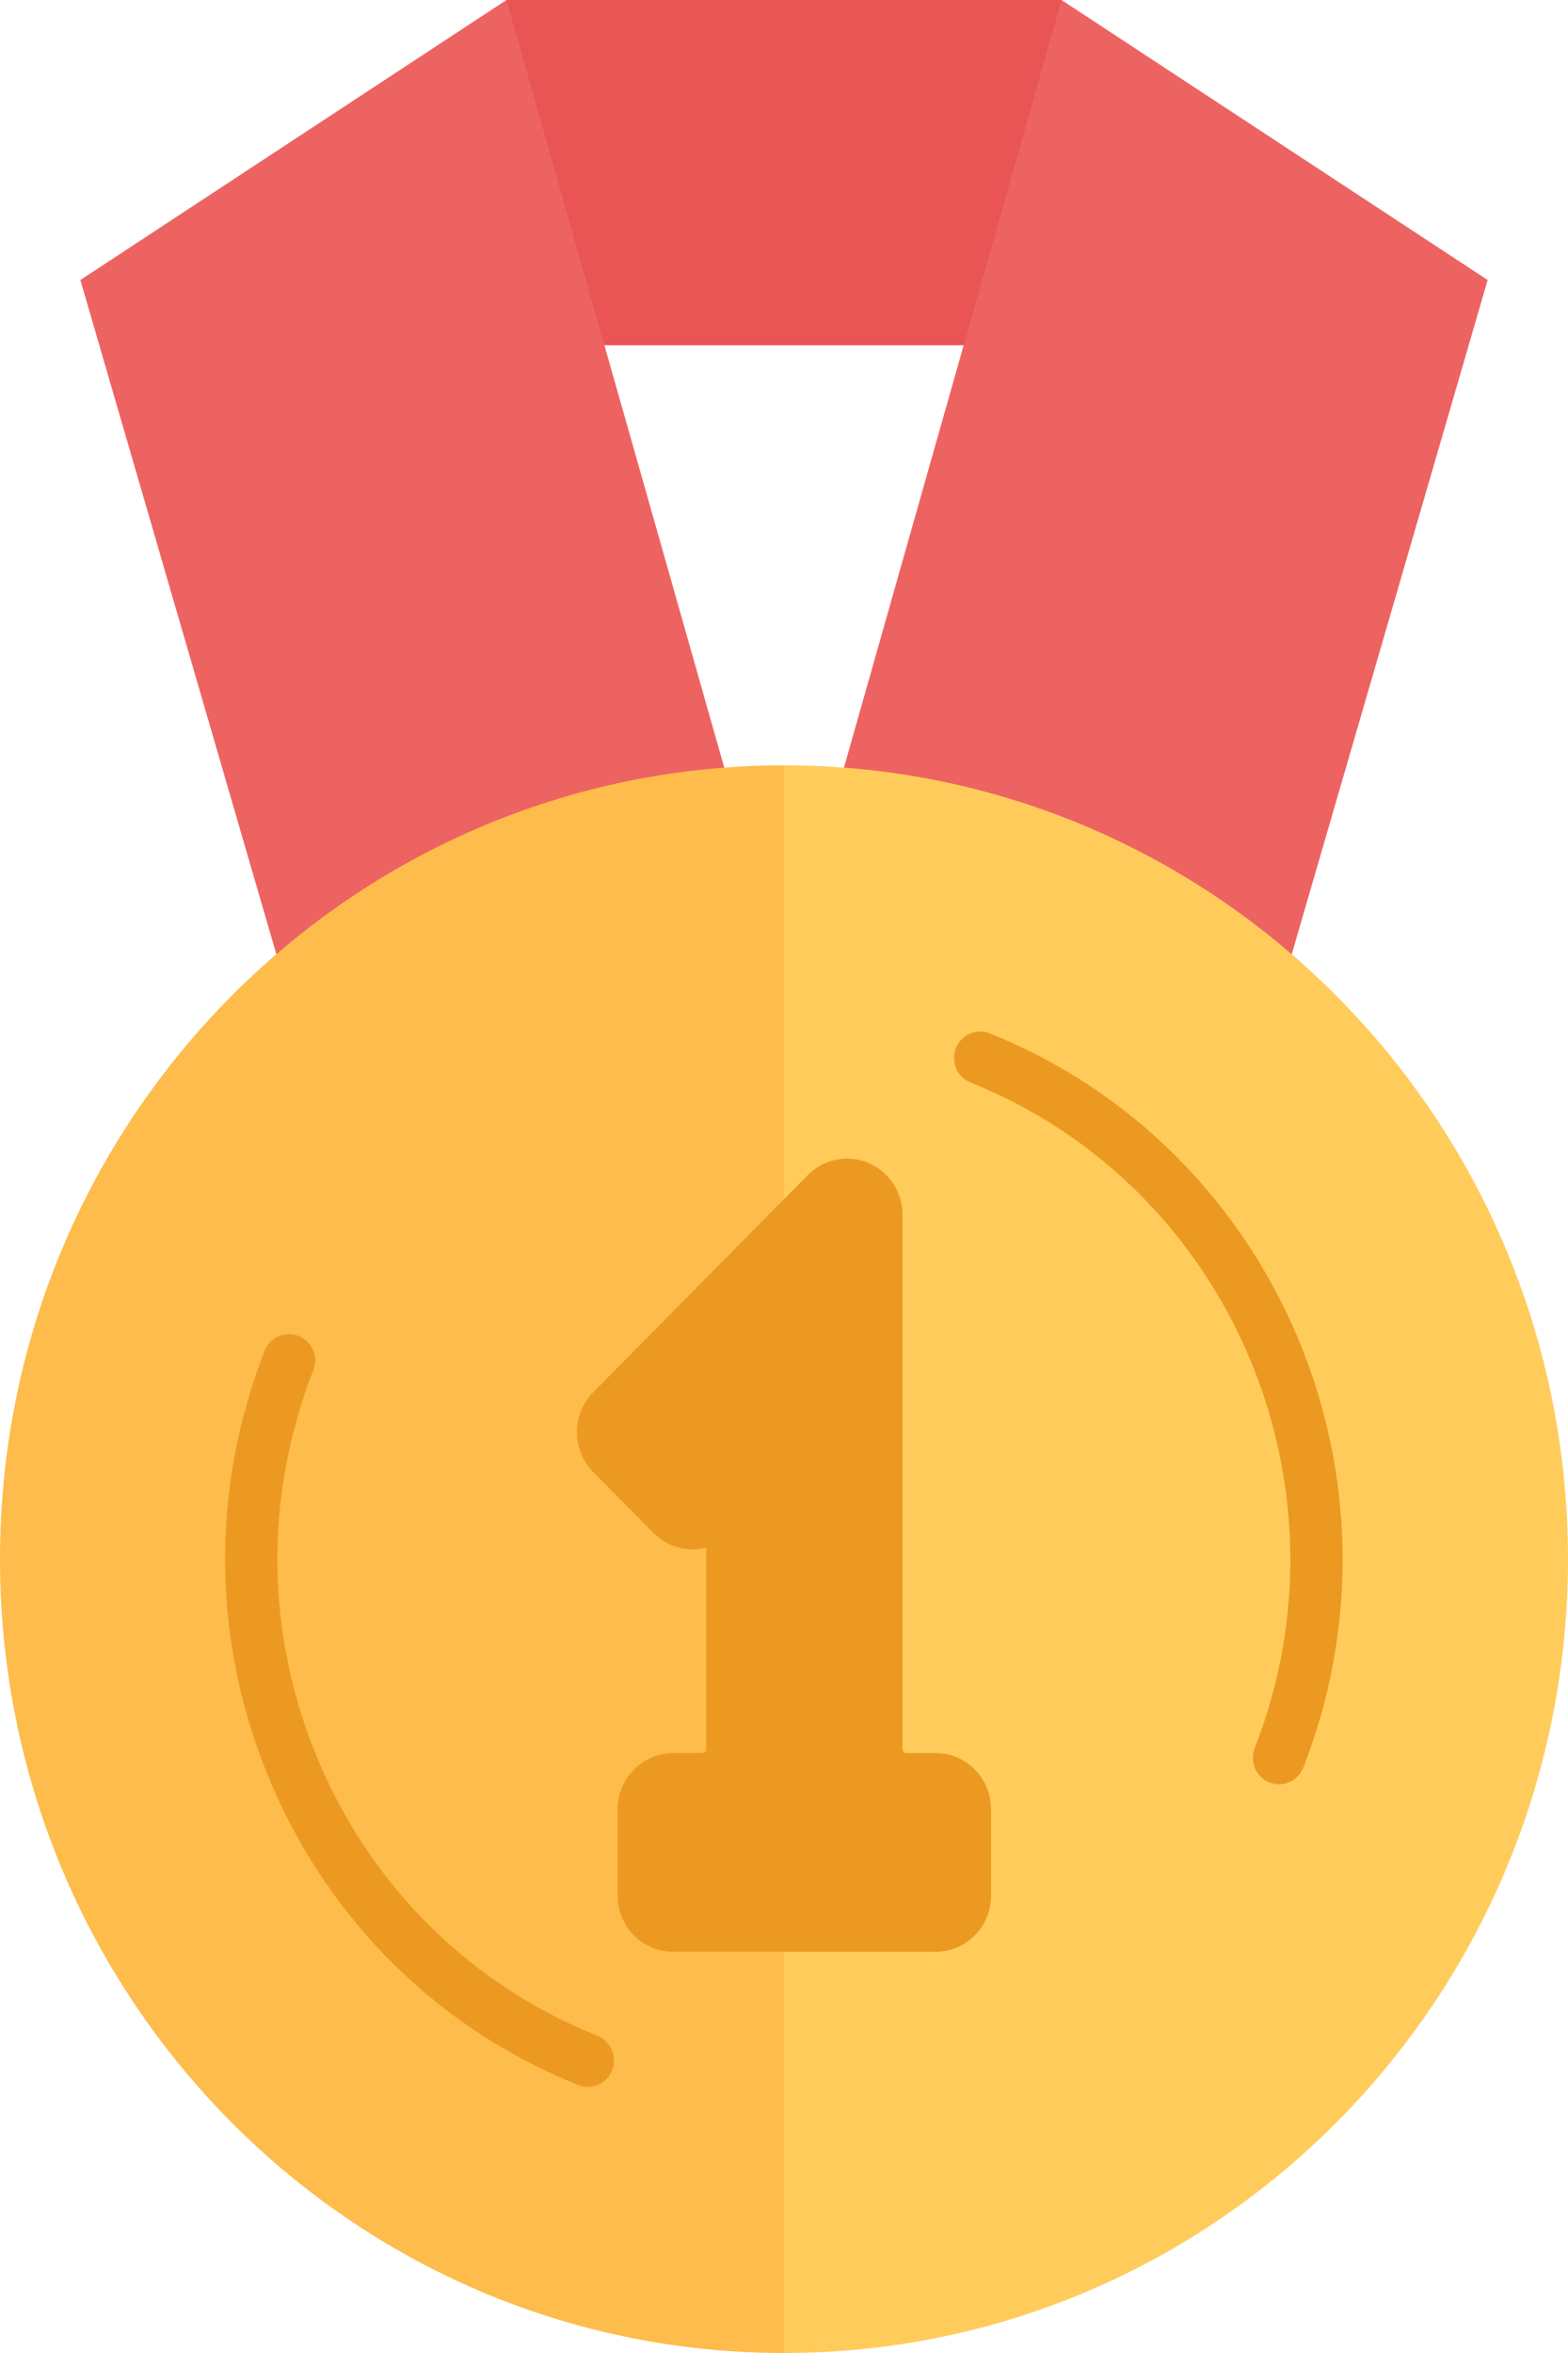<svg width="20" height="30" viewBox="0 0 20 30" fill="none" xmlns="http://www.w3.org/2000/svg">
<path d="M12.292 4.402C13.541 3.407 13.957 1.94 13.541 0H6.459C5.541 1.898 5.776 3.421 7.708 4.402H12.292Z" fill="#E95454"/>
<path d="M9.325 10.093L6.46 0L1.025 3.57L3.621 12.497L9.325 10.093Z" fill="#ED6362"/>
<path d="M16.38 12.497L18.975 3.57L13.54 0L10.678 10.093L16.38 12.497Z" fill="#ED6362"/>
<path d="M10 30C15.523 30 20 25.469 20 19.879C20 14.289 15.523 9.758 10 9.758C6.706 16.664 6.443 23.424 10 30Z" fill="#FFCC5B"/>
<path d="M10 30C4.477 30 0 25.469 0 19.879C0 14.289 4.477 9.758 10 9.758V29.99" fill="#FDBC4B"/>
<path d="M7.498 26.607C7.457 26.607 7.415 26.599 7.375 26.583C5.606 25.874 4.215 24.509 3.46 22.741C2.705 20.973 2.675 19.013 3.376 17.222C3.444 17.049 3.637 16.964 3.809 17.033C3.98 17.101 4.064 17.297 3.996 17.471C3.36 19.094 3.387 20.871 4.072 22.473C4.757 24.076 6.017 25.313 7.62 25.956C7.792 26.025 7.875 26.221 7.808 26.394C7.756 26.526 7.63 26.607 7.498 26.607Z" fill="#EC9922"/>
<path d="M16.314 22.749C16.273 22.749 16.232 22.741 16.191 22.725C16.02 22.657 15.937 22.461 16.004 22.287C17.316 18.937 15.69 15.13 12.38 13.802C12.208 13.734 12.125 13.538 12.192 13.364C12.26 13.191 12.454 13.107 12.625 13.175C16.278 14.64 18.072 18.839 16.624 22.536C16.572 22.668 16.447 22.749 16.314 22.749Z" fill="#EC9922"/>
<path d="M11.934 24.885H8.586C8.196 24.885 7.878 24.564 7.878 24.169V23.068C7.878 22.672 8.196 22.351 8.586 22.351H8.958C8.986 22.351 9.008 22.329 9.008 22.301V19.733C8.773 19.793 8.51 19.722 8.335 19.545L7.565 18.766C7.29 18.487 7.29 18.032 7.565 17.753L10.303 14.982C10.506 14.776 10.809 14.715 11.075 14.826C11.34 14.938 11.512 15.198 11.512 15.488V22.301C11.512 22.329 11.534 22.351 11.561 22.351H11.933C12.324 22.351 12.641 22.672 12.641 23.067V24.169C12.642 24.564 12.324 24.885 11.934 24.885Z" fill="#EC9922"/>
</svg>
